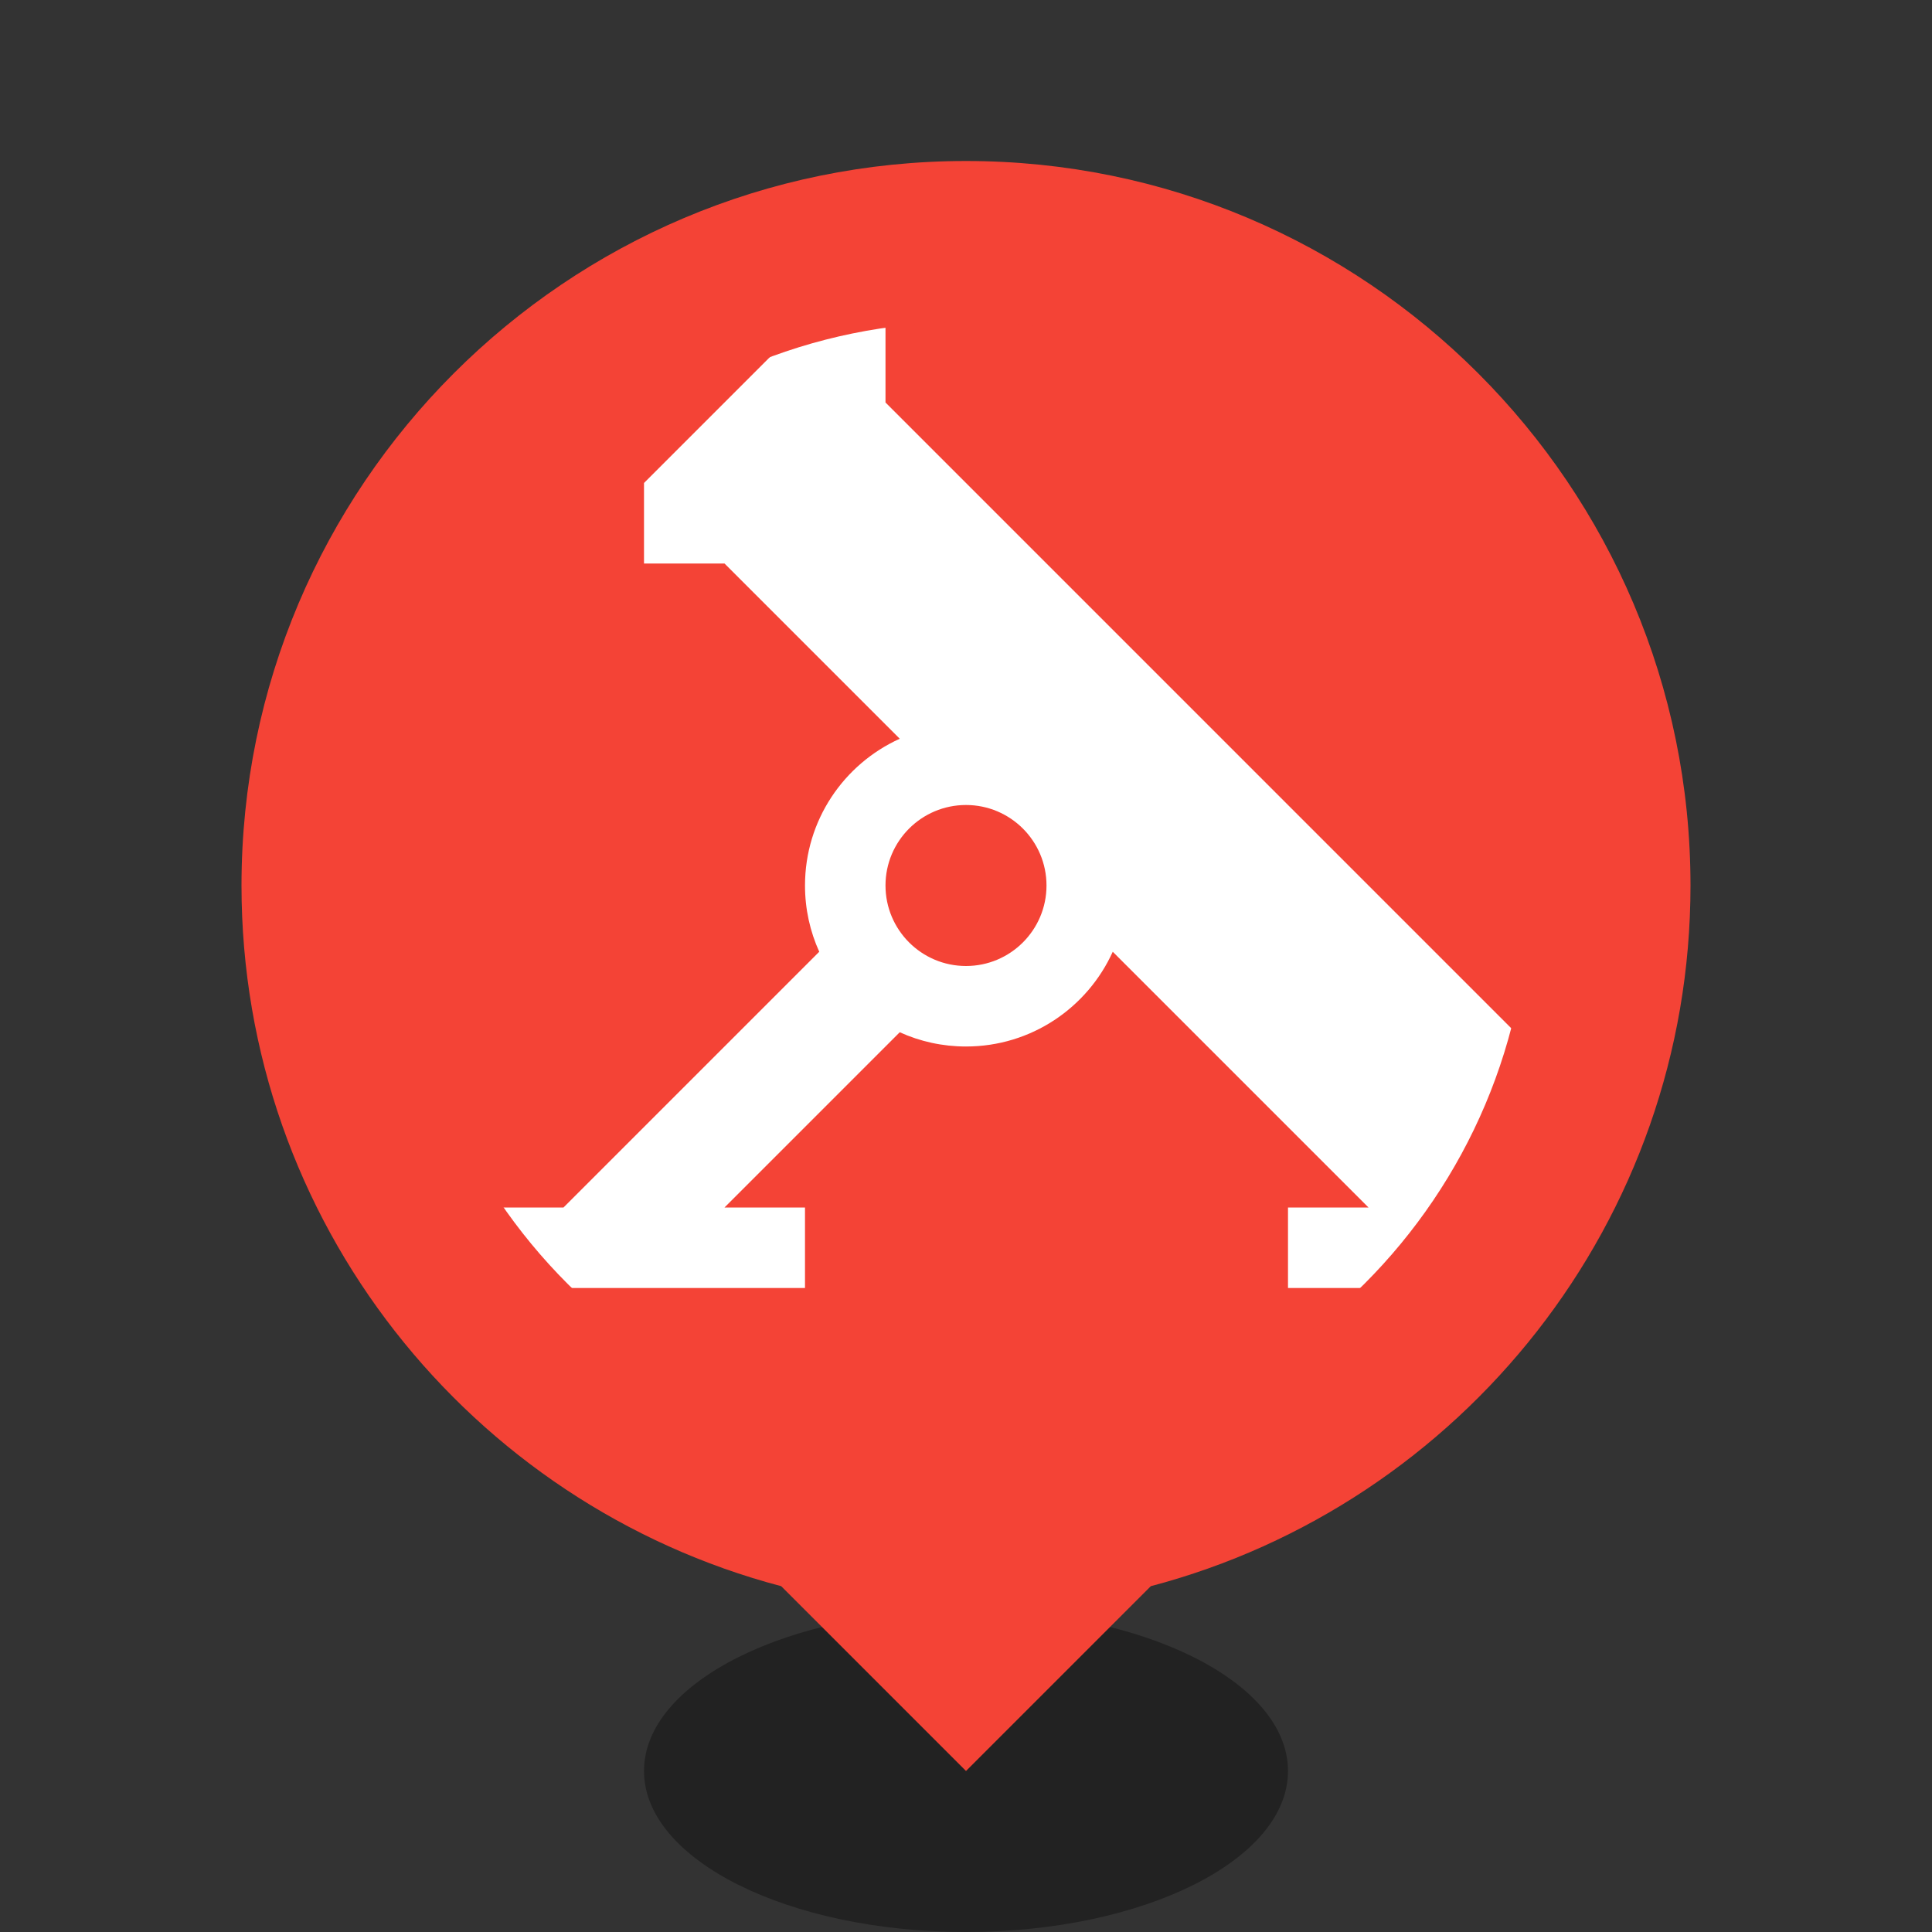 <?xml version="1.0" standalone="no"?><!-- Generator: Gravit.io --><svg xmlns="http://www.w3.org/2000/svg" xmlns:xlink="http://www.w3.org/1999/xlink" style="isolation:isolate" viewBox="0 0 24 24" width="24" height="24"><rect x="0" y="0" width="24" height="24" fill="#333333" stroke="none"/><defs><clipPath id="_clipPath_NFoDojmZn98xbkfOGLUZOC0YqOOrMiYr"><rect width="24" height="24"/></clipPath></defs><g clip-path="url(#_clipPath_NFoDojmZn98xbkfOGLUZOC0YqOOrMiYr)"><path d=" M 8 22 C 8 20.896 9.792 20 12 20 C 14.208 20 16 20.896 16 22 C 16 23.104 14.208 24 12 24 C 9.792 24 8 23.104 8 22 Z " fill="rgb(0,0,0)" fill-opacity="0.33"/><path d=" M 4 11 C 4 6.585 7.585 3 12 3 C 16.415 3 20 6.585 20 11 C 20 15.415 16.415 19 12 19 C 7.585 19 4 15.415 4 11 Z " fill="rgb(255,255,255)"/><g style="isolation:isolate" id="mortar"><path d=" M 11 11 C 11 10.448 11.448 10 12 10 C 12.552 10 13 10.448 13 11 C 13 11.552 12.552 12 12 12 C 11.448 12 11 11.552 11 11 L 11 11 Z  M 13.823 11.823 L 17 15 L 16 15 L 16 16 L 18.243 16 C 16.777 17.828 14.524 19 12 19 C 7.585 19 4 15.415 4 11 C 4 6.585 7.585 3 12 3 C 16.415 3 20 6.585 20 11 C 20 11.901 19.851 12.767 19.576 13.576 L 19.576 13.576 L 11 5 L 11 4 L 10 4 L 8 6 L 8 7 L 9 7 L 11.177 9.177 C 10.483 9.491 10 10.189 10 11 L 10 11 C 10 11.293 10.063 11.572 10.177 11.823 L 7 15 L 6 15 L 6 16 L 6 16 L 10 16 L 10 15 L 9 15 L 11.177 12.823 C 11.428 12.937 11.707 13 12 13 C 12.811 13 13.509 12.517 13.823 11.823 Z " fill-rule="evenodd" fill="rgb(244,67,54)"/></g><path d=" M 14.296 19.704 L 12 22 L 9.704 19.704 C 5.847 18.688 3 15.174 3 11 C 3 6.033 7.033 2 12 2 C 16.967 2 21 6.033 21 11 C 21 15.174 18.153 18.688 14.296 19.704 Z  M 5 11 C 5 7.137 8.137 4 12 4 C 15.863 4 19 7.137 19 11 C 19 14.863 15.863 18 12 18 C 8.137 18 5 14.863 5 11 Z " fill-rule="evenodd" fill="rgb(244,67,54)"/></g></svg>